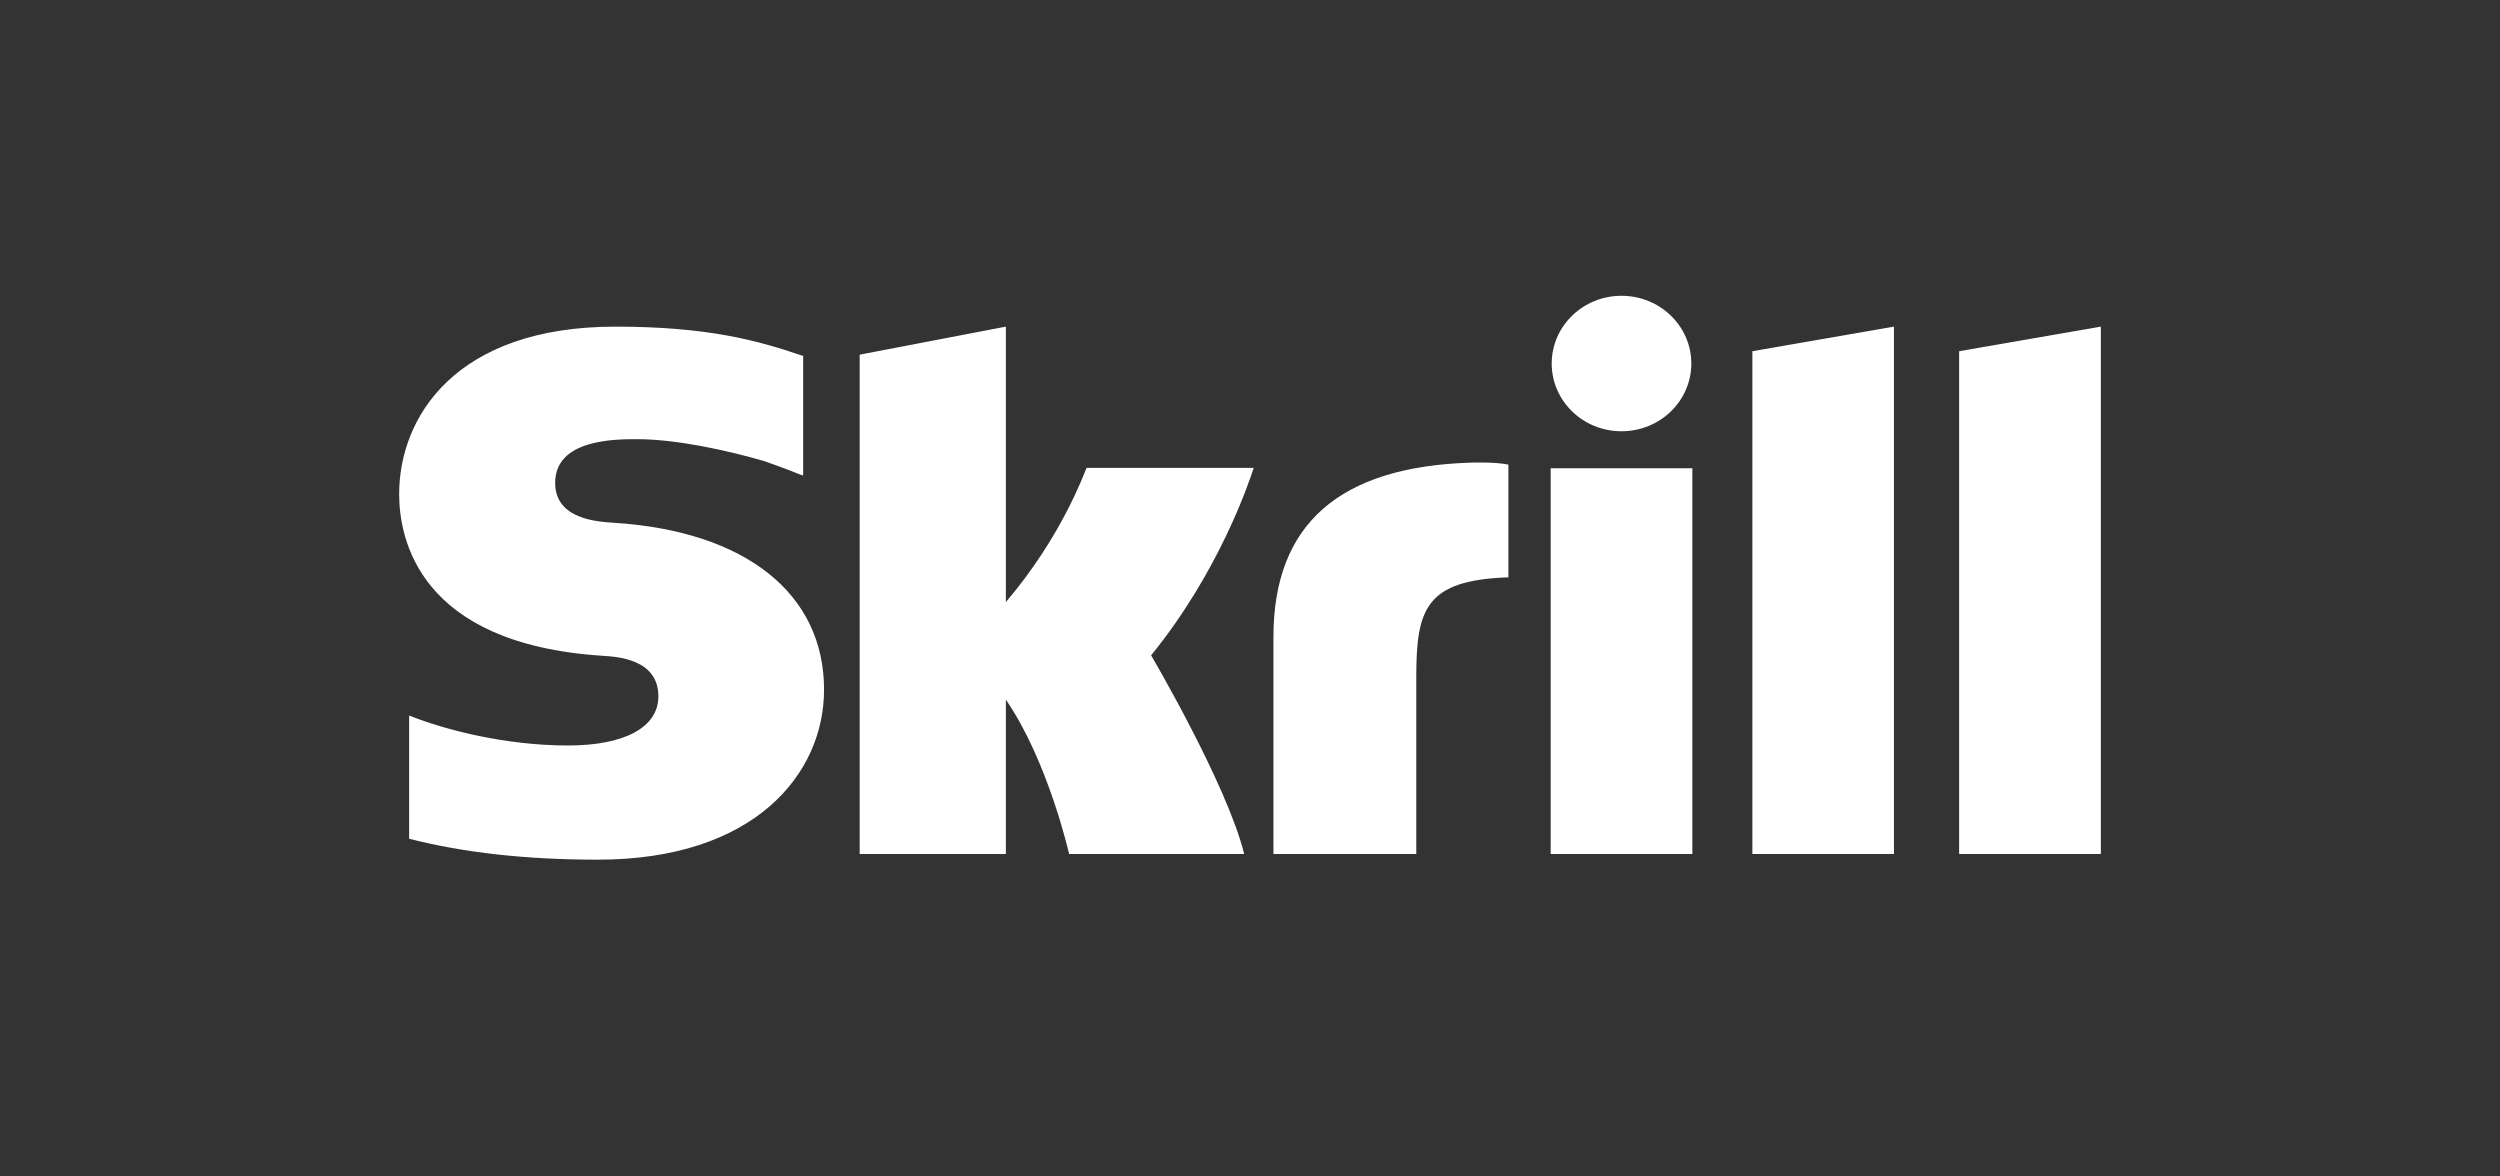 <svg width="119" height="56" viewBox="0 0 119 56" fill="none" xmlns="http://www.w3.org/2000/svg">
<rect x="0" y="0" width="119" height="56" fill="#333333" stroke="none"/>
<g clip-path="url(#clip0_1_2512)">
<path fill-rule="evenodd" clip-rule="evenodd" d="M77.183 20.528C79.019 20.528 80.507 19.085 80.507 17.305C80.507 15.525 79.019 14.08 77.183 14.08C75.348 14.08 73.861 15.525 73.861 17.305C73.861 19.085 75.348 20.528 77.183 20.528ZM51.72 22.269C51.57 22.634 50.49 25.593 47.879 28.66V15.548L40.921 16.882V40.649H47.879V33.303C49.894 36.235 50.889 40.649 50.889 40.649H59.223C58.399 37.325 54.793 31.194 54.793 31.194C58.029 27.213 59.451 22.972 59.677 22.269H51.72ZM70.012 22.021C63.78 22.215 60.616 24.927 60.616 30.32V40.649H67.415V32.226C67.415 28.997 67.851 27.613 71.8 27.481V22.115C71.136 21.979 70.012 22.021 70.012 22.021ZM29.251 24.886C28.399 24.832 26.426 24.708 26.426 22.985C26.426 20.905 29.267 20.905 30.332 20.905C32.206 20.905 34.632 21.442 36.365 21.945C36.365 21.945 37.331 22.276 38.154 22.614L38.23 22.634V16.939L38.125 16.909C36.08 16.215 33.703 15.548 29.294 15.548C21.693 15.548 19 19.843 19 23.523C19 25.645 19.937 30.637 28.642 31.213C29.38 31.257 31.339 31.367 31.339 33.147C31.339 34.618 29.735 35.485 27.038 35.485C24.083 35.485 21.216 34.754 19.475 34.06V39.925C22.082 40.588 25.02 40.92 28.464 40.92C35.896 40.92 39.225 36.855 39.225 32.827C39.225 28.26 35.5 25.292 29.251 24.886ZM73.812 40.649H80.556V22.29H73.812V40.649ZM93.255 16.718V40.649H100V15.548L93.255 16.718ZM83.413 16.718L90.152 15.548V40.649H83.413V16.718Z" fill="white"/>
</g>
<defs>
<clipPath id="clip0_1_2512">
<rect width="81" height="27" fill="white" transform="translate(19 14)"/>
</clipPath>
</defs>
</svg>
